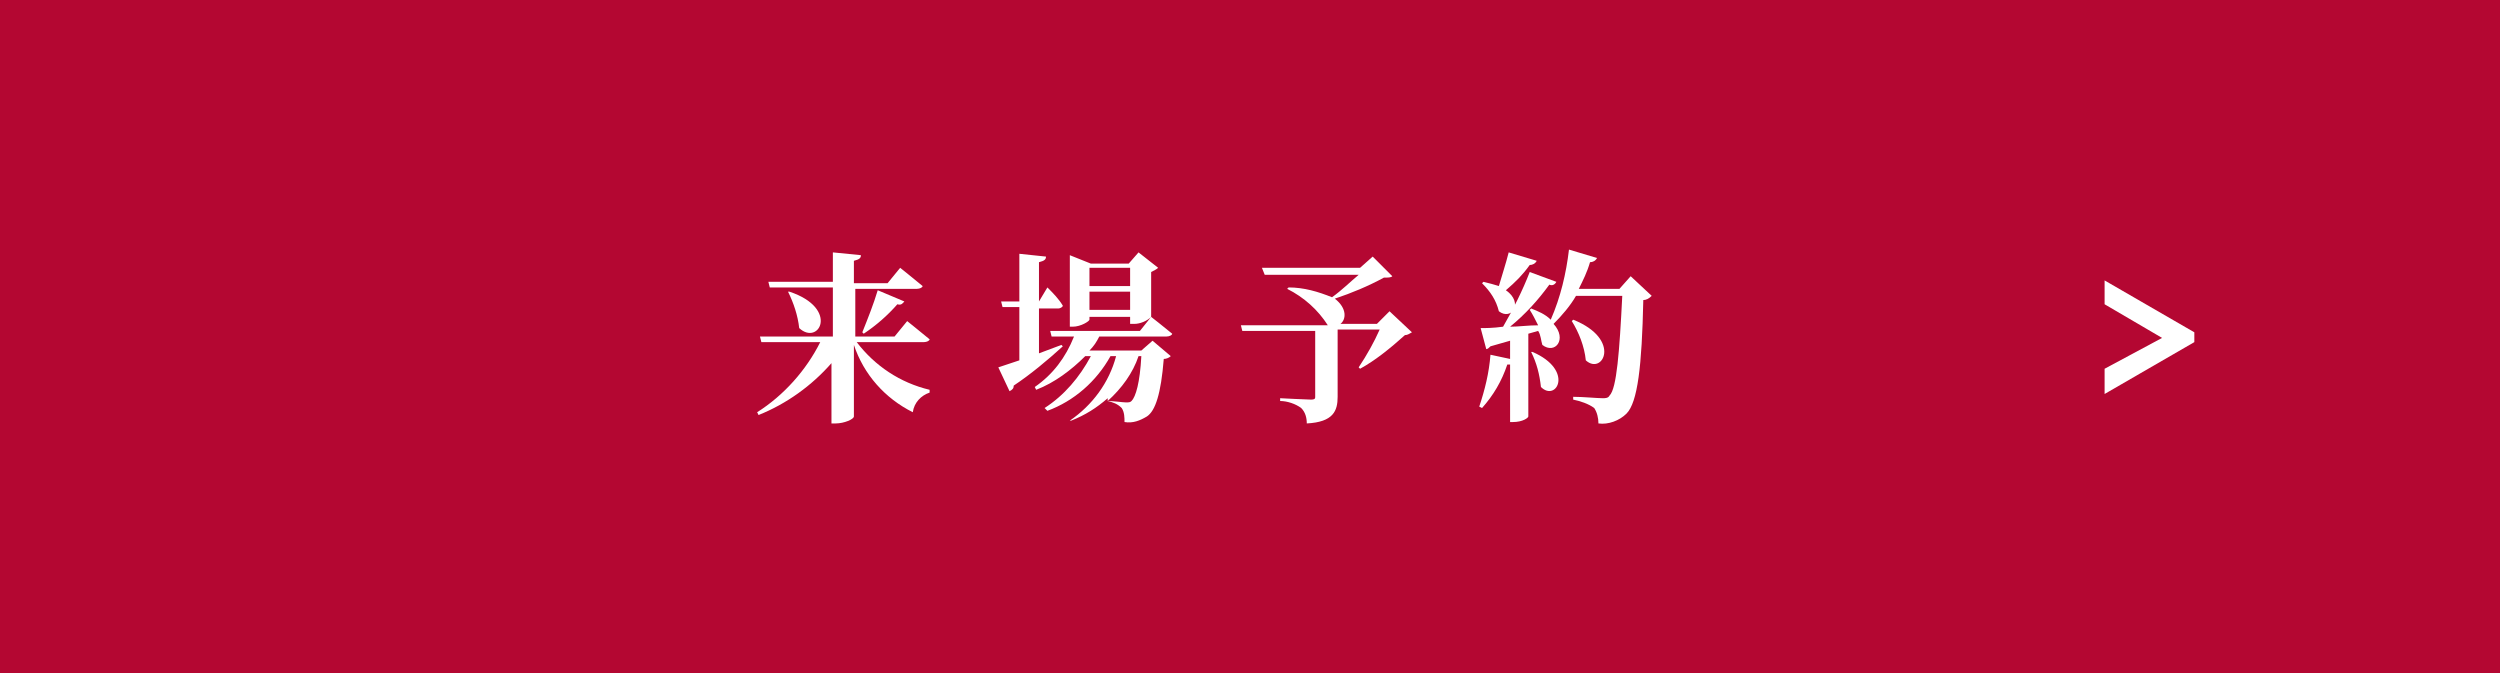 <?xml version="1.0" encoding="utf-8"?>
<!-- Generator: Adobe Illustrator 24.0.0, SVG Export Plug-In . SVG Version: 6.00 Build 0)  -->
<svg version="1.1" id="レイヤー_1" xmlns="http://www.w3.org/2000/svg" xmlns:xlink="http://www.w3.org/1999/xlink" x="0px"
	 y="0px" viewBox="0 0 178.3 48" style="enable-background:new 0 0 178.3 48;" xml:space="preserve">
<style type="text/css">
	.st0{fill:#B40732;}
	.st1{fill:#FFFFFF;}
</style>
<title>button_header_contact_sp</title>
<g>
	<g>
		<rect class="st0" width="178.3" height="48"/>
	</g>
	<path class="st1" d="M61.1,24.4c1.3,1.7,3.1,2.9,5.2,3.4v0.2c-0.6,0.2-1.1,0.7-1.2,1.4c-2-1-3.5-2.7-4.2-4.8v5.1
		c0,0.2-0.7,0.5-1.3,0.5h-0.3v-4.3c-1.4,1.6-3.2,2.9-5.2,3.7L54,29.4c1.9-1.2,3.5-3,4.5-5h-4.2L54.2,24h5.2v-3.5h-4.5l-0.1-0.4h4.6
		V18l2,0.2c0,0.2-0.1,0.3-0.5,0.4v1.6h2.4l0.9-1.1c0,0,1,0.8,1.6,1.3c0,0.1-0.2,0.2-0.4,0.2h-4.4V24h2.8l0.9-1.1c0,0,1,0.8,1.6,1.3
		c0,0.1-0.2,0.2-0.4,0.2L61.1,24.4z M56.3,20.8c3.6,1.2,2.1,3.9,0.7,2.6c-0.1-0.9-0.4-1.8-0.8-2.6L56.3,20.8z M61.5,23.7
		c0.4-1,0.8-2,1.1-3l1.9,0.8c-0.1,0.1-0.2,0.3-0.5,0.2c-0.7,0.8-1.5,1.5-2.4,2.1L61.5,23.7z"/>
	<path class="st1" d="M75.8,24.7c-1.1,1-2.3,2-3.5,2.8c0,0.2-0.1,0.3-0.3,0.4l-0.8-1.7c0.3-0.1,0.9-0.3,1.5-0.5v-3.8h-1.2l-0.1-0.4
		h1.3v-3.4l1.9,0.2c0,0.2-0.1,0.3-0.5,0.4v2.8l0.6-1c0.4,0.4,0.8,0.8,1.1,1.3c0,0.1-0.2,0.2-0.3,0.2h-1.4v3.2l1.6-0.6L75.8,24.7z
		 M82.2,24.3l1.3,1.1c-0.1,0.1-0.3,0.2-0.5,0.2c-0.2,2.5-0.6,3.7-1.2,4.1c-0.5,0.3-1,0.5-1.6,0.4c0-0.3,0-0.7-0.2-1
		c-0.3-0.3-0.6-0.4-1-0.5v-0.2c-0.8,0.7-1.6,1.2-2.6,1.6L76.3,30c1.6-1.1,2.8-2.7,3.3-4.6h-0.4c-1,1.8-2.6,3.2-4.5,3.9l-0.2-0.2
		c1.4-0.9,2.5-2.2,3.3-3.7h-0.4c-1,1-2.2,1.9-3.5,2.4l-0.1-0.2c1.3-0.9,2.2-2.1,2.8-3.6H75l-0.1-0.4h6.4l0.8-1c0,0,0.9,0.7,1.5,1.2
		c0,0.1-0.2,0.2-0.4,0.2h-4.8c-0.2,0.4-0.4,0.7-0.7,1h3.7L82.2,24.3z M77.7,22.8c0,0.1-0.6,0.5-1.2,0.5h-0.2v-5.1l1.5,0.6h2.7
		l0.7-0.8l1.4,1.1c-0.1,0.1-0.3,0.2-0.5,0.3v3.2c-0.3,0.3-0.8,0.5-1.2,0.5h-0.3v-0.5h-2.9L77.7,22.8z M77.7,19.1v1.3h2.9v-1.3H77.7z
		 M80.6,22.1v-1.3h-2.9v1.3L80.6,22.1z M81.2,25.4c-0.4,1.2-1.2,2.3-2.2,3.2c0.4,0,1.1,0.1,1.3,0.1c0.2,0,0.3,0,0.4-0.1
		c0.3-0.3,0.6-1.3,0.7-3.2L81.2,25.4z"/>
	<path class="st1" d="M100.7,23.7c-0.2,0.1-0.3,0.2-0.5,0.2c-1,0.9-2.1,1.8-3.2,2.4l-0.1-0.1c0.6-0.9,1.1-1.8,1.5-2.7h-3v4.8
		c0,1-0.3,1.8-2.2,1.9c0-0.4-0.1-0.8-0.4-1.1c-0.4-0.3-1-0.5-1.5-0.5v-0.2c0,0,1.9,0.1,2.2,0.1s0.3-0.1,0.3-0.2v-4.7h-5.2l-0.1-0.4
		h6.2c-0.7-1.1-1.7-2-2.9-2.6l0.1-0.1c1.1,0,2.1,0.3,3.1,0.7c0.7-0.5,1.3-1.1,1.9-1.6h-6.7L90,19.1h7l0.9-0.8l1.4,1.4
		c-0.1,0.1-0.3,0.1-0.6,0.1c-1.1,0.6-2.3,1.1-3.5,1.5c0.9,0.7,0.8,1.5,0.4,1.8h2.6l0.9-0.9L100.7,23.7z"/>
	<path class="st1" d="M117.8,21.1c-0.2,0.2-0.4,0.3-0.6,0.3c-0.1,4.7-0.4,7.3-1.2,8.1c-0.5,0.5-1.3,0.8-2,0.7c0-0.4-0.1-0.8-0.3-1.1
		c-0.4-0.3-1-0.5-1.5-0.6v-0.2c0.7,0,1.7,0.1,2.1,0.1c0.2,0,0.4,0,0.5-0.2c0.5-0.5,0.7-3.1,0.9-7.1h-3.3c-0.4,0.7-1,1.4-1.6,2
		c1,1.1,0.1,2.2-0.8,1.5c-0.1-0.3-0.1-0.7-0.3-1l-0.7,0.2v5.9c0,0.1-0.4,0.4-1.1,0.4h-0.2V26h-0.2c-0.4,1.2-1,2.2-1.8,3.1l-0.2-0.1
		c0.4-1.2,0.7-2.4,0.8-3.7l1.4,0.3v-1.3l-1.4,0.4c-0.1,0.1-0.2,0.2-0.3,0.2l-0.4-1.5c0.3,0,0.9,0,1.6-0.1c0.7-1.2,1.4-2.6,1.9-3.9
		l1.9,0.7c-0.1,0.2-0.3,0.3-0.5,0.2c-0.8,1.1-1.7,2.1-2.8,3c0.6,0,1.3-0.1,2-0.1c-0.2-0.4-0.4-0.8-0.6-1.1l0.1-0.1
		c0.5,0.2,1,0.4,1.4,0.8c0.7-1.6,1.1-3.3,1.3-5l2,0.6c-0.1,0.2-0.3,0.3-0.5,0.3c-0.2,0.7-0.5,1.3-0.8,1.9h2.9l0.8-0.9L117.8,21.1z
		 M109.6,18.6c-0.1,0.2-0.3,0.3-0.5,0.3c-0.5,0.7-1,1.2-1.7,1.8c1.3,0.9,0.4,2.2-0.5,1.5c-0.2-0.8-0.6-1.4-1.2-2l0.1-0.1
		c0.4,0.1,0.8,0.2,1.1,0.3c0.2-0.7,0.5-1.6,0.7-2.4L109.6,18.6z M109.3,25.1c3,1.3,1.7,3.6,0.6,2.5c-0.1-0.9-0.3-1.7-0.7-2.5
		L109.3,25.1z M112.2,22.8c3.5,1.4,2.1,4,0.9,2.9c-0.1-1-0.5-2-1-2.8L112.2,22.8z"/>
	<path class="st1" d="M150.1,21.7V20l6.4,3.7v0.7l-6.4,3.7v-1.8l4.1-2.2L150.1,21.7z"/>
</g>
</svg>
